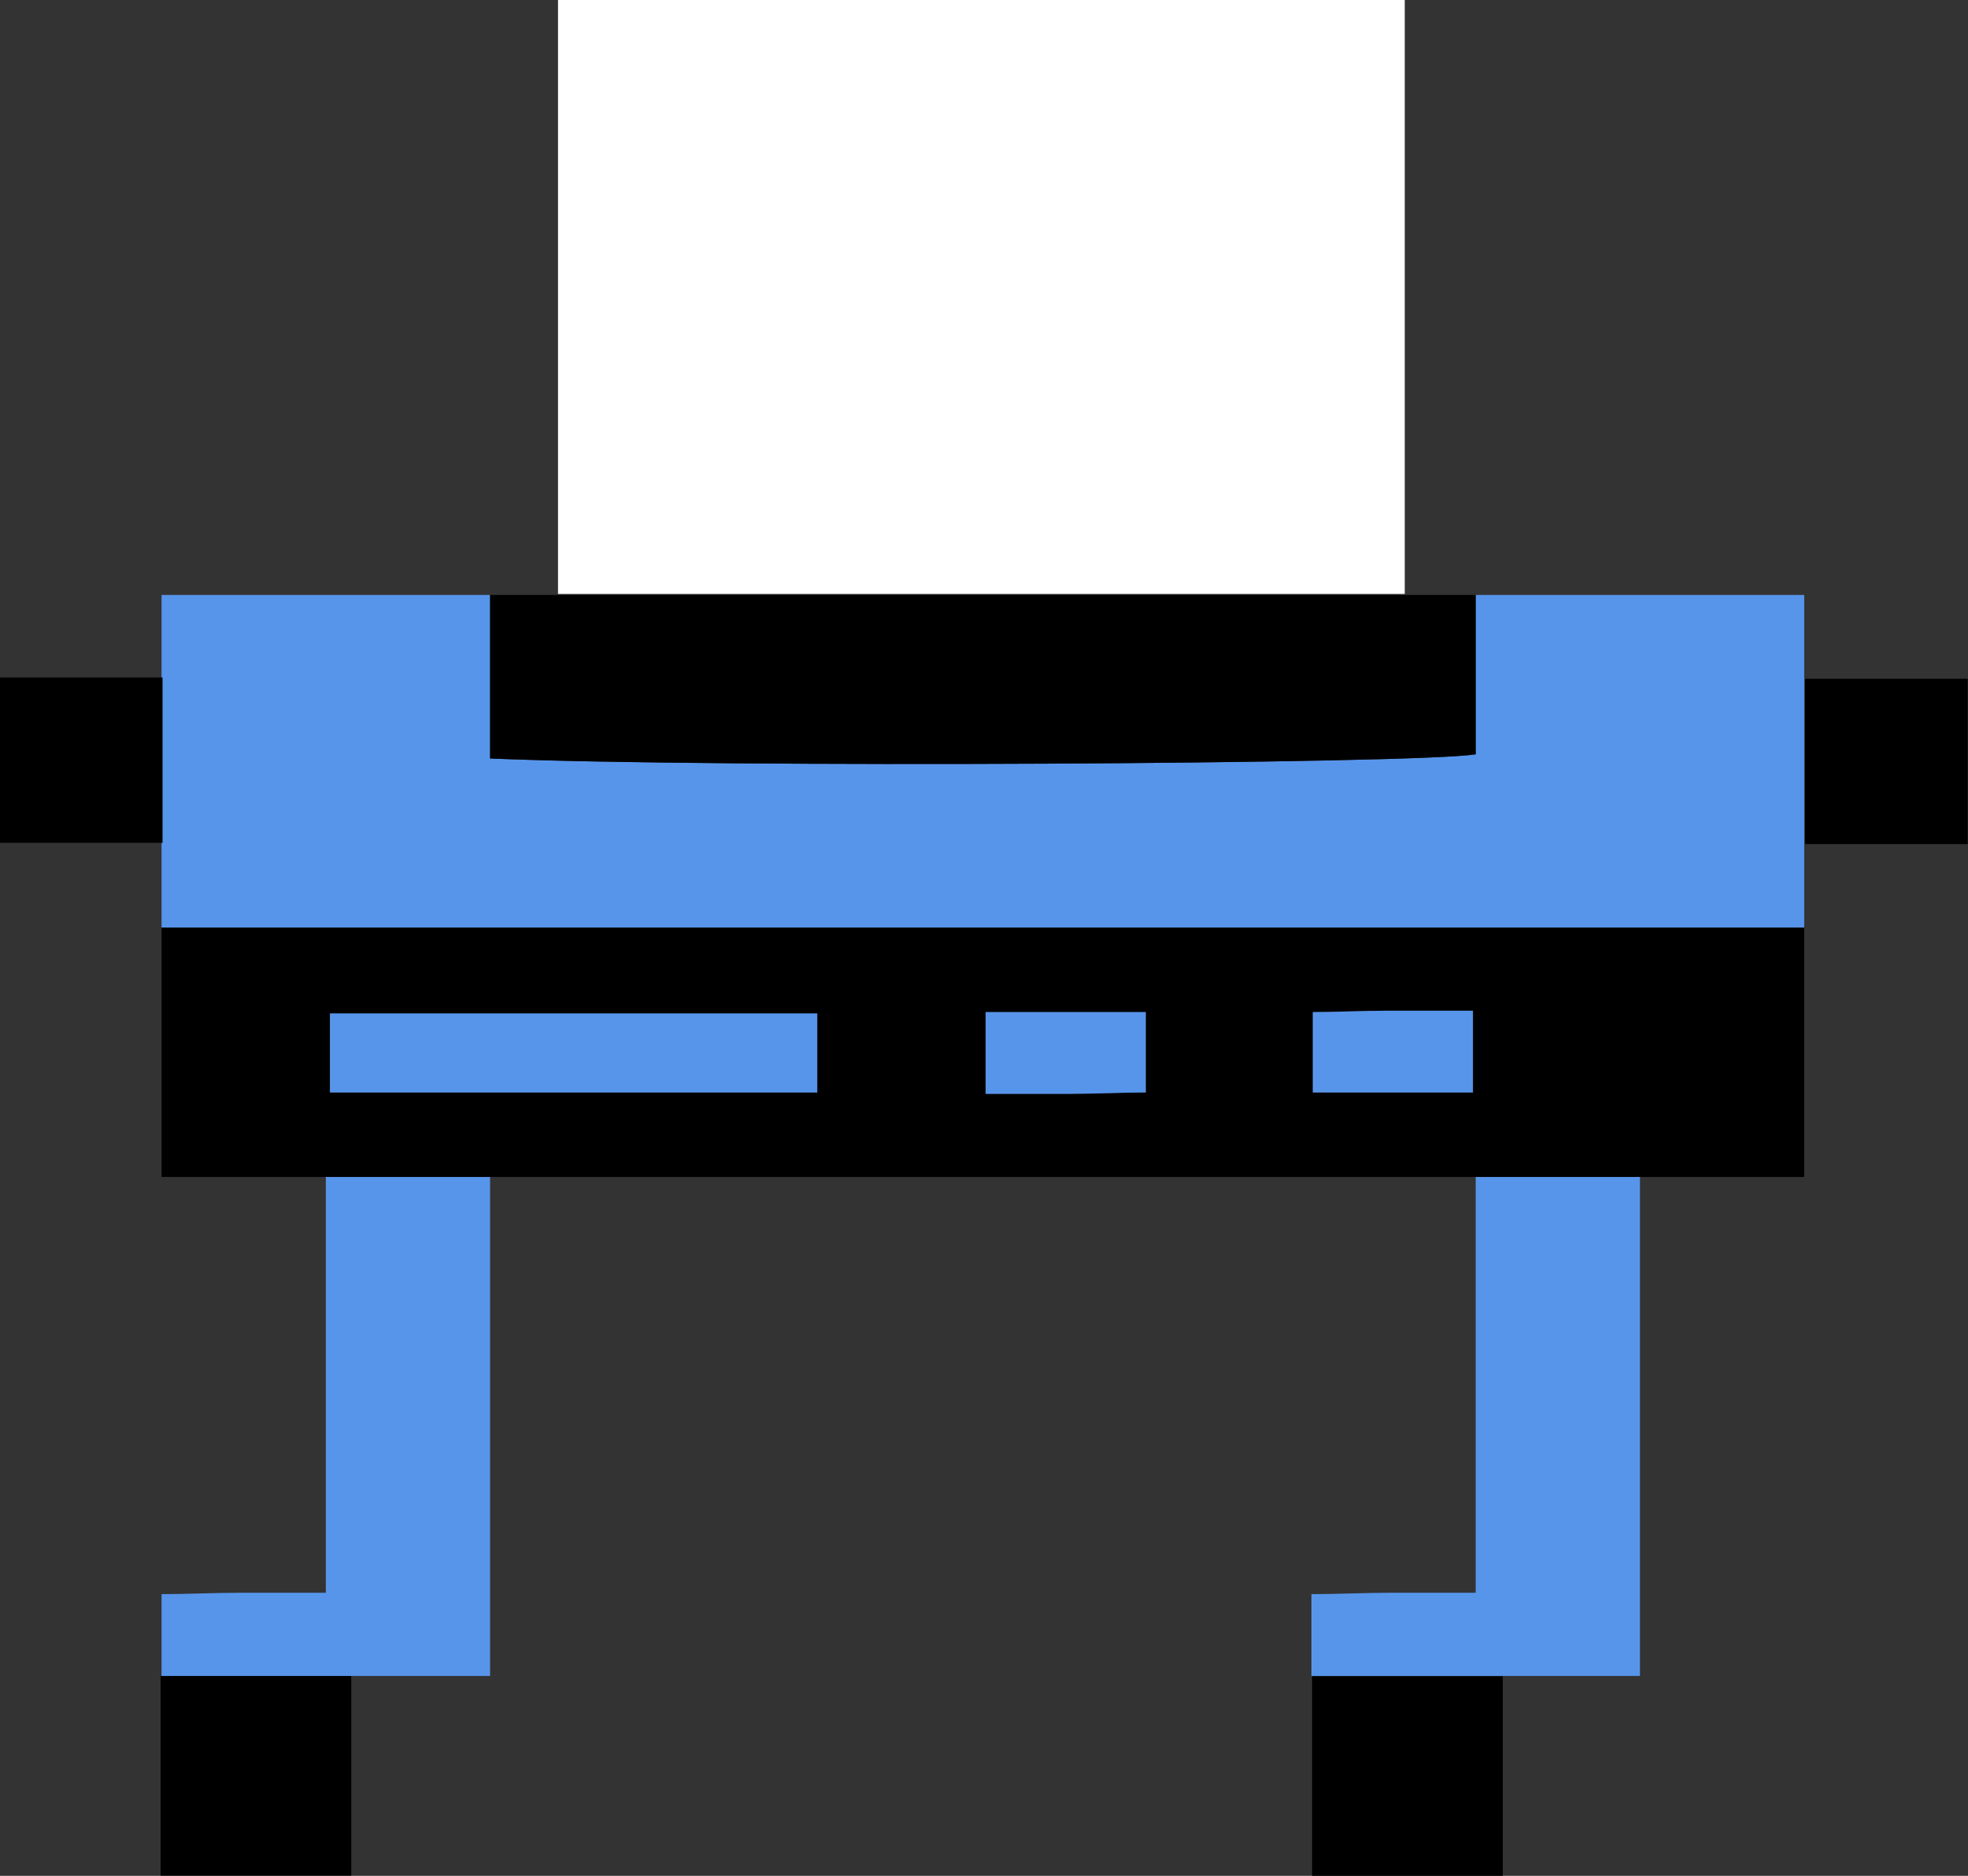 <?xml version="1.0" encoding="UTF-8" standalone="no"?>
<!-- Generator: Adobe Illustrator 25.0.0, SVG Export Plug-In . SVG Version: 6.00 Build 0)  -->

<svg
   version="1.1"
   id="Layer_1"
   x="0px"
   y="0px"
   viewBox="0 0 384 366"
   xml:space="preserve"
   sodipodi:docname="CBMAvatar-Printer.svg"
   width="384"
   height="366"
   inkscape:version="1.2.2 (b0a8486541, 2022-12-01)"
   xmlns:inkscape="http://www.inkscape.org/namespaces/inkscape"
   xmlns:sodipodi="http://sodipodi.sourceforge.net/DTD/sodipodi-0.dtd"
   xmlns="http://www.w3.org/2000/svg"
   xmlns:svg="http://www.w3.org/2000/svg"><rect x="0" y="0" width="384" height="366" fill="#333333" stroke="none"/><defs
   id="defs224" /><sodipodi:namedview
   id="namedview222"
   pagecolor="#505050"
   bordercolor="#ffffff"
   borderopacity="1"
   inkscape:showpageshadow="0"
   inkscape:pageopacity="0"
   inkscape:pagecheckerboard="1"
   inkscape:deskcolor="#505050"
   showgrid="false"
   inkscape:zoom="3.67"
   inkscape:cx="10.354223"
   inkscape:cy="62.39782"
   inkscape:window-width="1536"
   inkscape:window-height="923"
   inkscape:window-x="0"
   inkscape:window-y="0"
   inkscape:window-maximized="1"
   inkscape:current-layer="Layer_1" />
<style
   type="text/css"
   id="style193">
	.st0{fill:#F5FE00;}
	.st1{fill:#5795EB;}
</style>













<g
   id="g1104"
   transform="matrix(2.671,0,0,2.704,-28.801,-15.377)"><path
     d="m 34.585,90.615 c -3.9,0 -7.9,0 -12,0 0,-6.2 0,-12.1 0,-18 40,0 80,0 120,0 0,5.9 0,11.8 0,18 -4.1,0 -8.1,0 -12,0 -4,0 -8,0 -12,0 -24,0 -48,0 -72,0 -4,0 -8,0 -12,0 z m 35.9,-11.8 c -12.2,0 -24,0 -35.6,0 0,2.1 0,4 0,5.7 12,0 23.8,0 35.6,0 0,-2 0,-3.8 0,-5.7 z m 12.3,-0.1 c 0,2.2 0,4 0,5.9 2.1,0 4.1,0 6.1,0 1.9,0 3.9,-0.1 5.6,-0.1 0,-2.2 0,-4 0,-5.8 -4,0 -7.8,0 -11.7,0 z m 35.6,5.8 c 0,-2.2 0,-4 0,-5.9 -2.1,0 -4.1,0 -6.1,0 -1.9,0 -3.9,0.1 -5.6,0.1 0,2.2 0,4 0,5.8 4,0 7.8,0 11.7,0 z"
     id="path205" /><path
     class="st1"
     d="m 34.585,90.615 c 4,0 8,0 12,0 0,11.9 0,23.8 0,36 -4.1,0 -8.1,0 -12,0 -4,0 -8,0 -12,0 0,-1.8 0,-3.7 0,-5.9 1.9,0 3.8,-0.1 5.8,-0.1 2,0 3.9,0 6.2,0 0,-10.1 0,-20.1 0,-30 z"
     id="path207" /><path
     class="st1"
     d="m 118.585,90.615 c 4,0 8,0 12,0 0,11.9 0,23.8 0,36 -4.1,0 -8.1,0 -12,0 -4,0 -8,0 -12,0 0,-1.8 0,-3.7 0,-5.9 1.9,0 3.8,-0.1 5.8,-0.1 2,0 3.9,0 6.2,0 0,-10.1 0,-20.1 0,-30 z"
     id="path209" /><path
     class="st1"
     d="m 142.585,72.615 c -40,0 -80,0 -120,0 0,-2 0,-4 0,-6 0,-4 0,-8 0,-12 0,-1.9 0,-3.9 0,-6 8.2,0 16.1,0 24,0 0,4 0,7.9 0,11.8 16.5,0.7 67.7,0.4 72,-0.3 0,-3.8 0,-7.7 0,-11.5 7.9,0 15.8,0 24,0 0,2.1 0,4.1 0,6 0,4 0,8 0,12 0,2 0,4 0,6 z"
     id="path211" /><path
     d="m 118.585,48.615 c 0,3.8 0,7.7 0,11.5 -4.3,0.7 -55.5,1 -72,0.3 0,-3.9 0,-7.9 0,-11.8 4,0 8,0 12,0 16,0 32,0 48,0 4,0 8,0 12,0 z"
     id="path213" /><path
     class="st1"
     d="m 70.485,78.815 c 0,1.9 0,3.7 0,5.7 -11.8,0 -23.6,0 -35.6,0 0,-1.7 0,-3.6 0,-5.7 11.6,0 23.4,0 35.6,0 z"
     id="path215" /><path
     class="st1"
     d="m 82.785,78.715 c 3.9,0 7.7,0 11.7,0 0,1.8 0,3.6 0,5.8 -1.7,0 -3.7,0.1 -5.6,0.1 -2,0 -3.9,0 -6.1,0 0,-1.9 0,-3.7 0,-5.9 z"
     id="path217" /><path
     class="st1"
     d="m 118.385,84.515 c -3.9,0 -7.7,0 -11.7,0 0,-1.8 0,-3.6 0,-5.8 1.7,0 3.7,-0.1 5.6,-0.1 2,0 3.9,0 6.1,0 0,1.9 0,3.7 0,5.9 z"
     id="path219" /><rect
     style="fill:#000000;fill-opacity:1;stroke-width:1.214"
     id="rect438"
     width="11.875"
     height="11.929"
     x="142.651"
     y="54.664" /><rect
     style="fill:#000000;fill-opacity:1;stroke-width:1.025"
     id="rect440"
     width="13.929"
     height="14.401"
     x="106.635"
     y="126.638" /><rect
     style="fill:#ffffff"
     id="rect442"
     width="61.856"
     height="42.857"
     x="51.546"
     y="5.687" /><rect
     style="fill:#000000;fill-opacity:1;stroke-width:1.025"
     id="rect440-3"
     width="13.929"
     height="14.401"
     x="22.515"
     y="126.624" /><rect
     style="fill:#000000;fill-opacity:1;stroke-width:1.214"
     id="rect438-6"
     width="11.875"
     height="11.929"
     x="10.781"
     y="54.573" /></g></svg>
